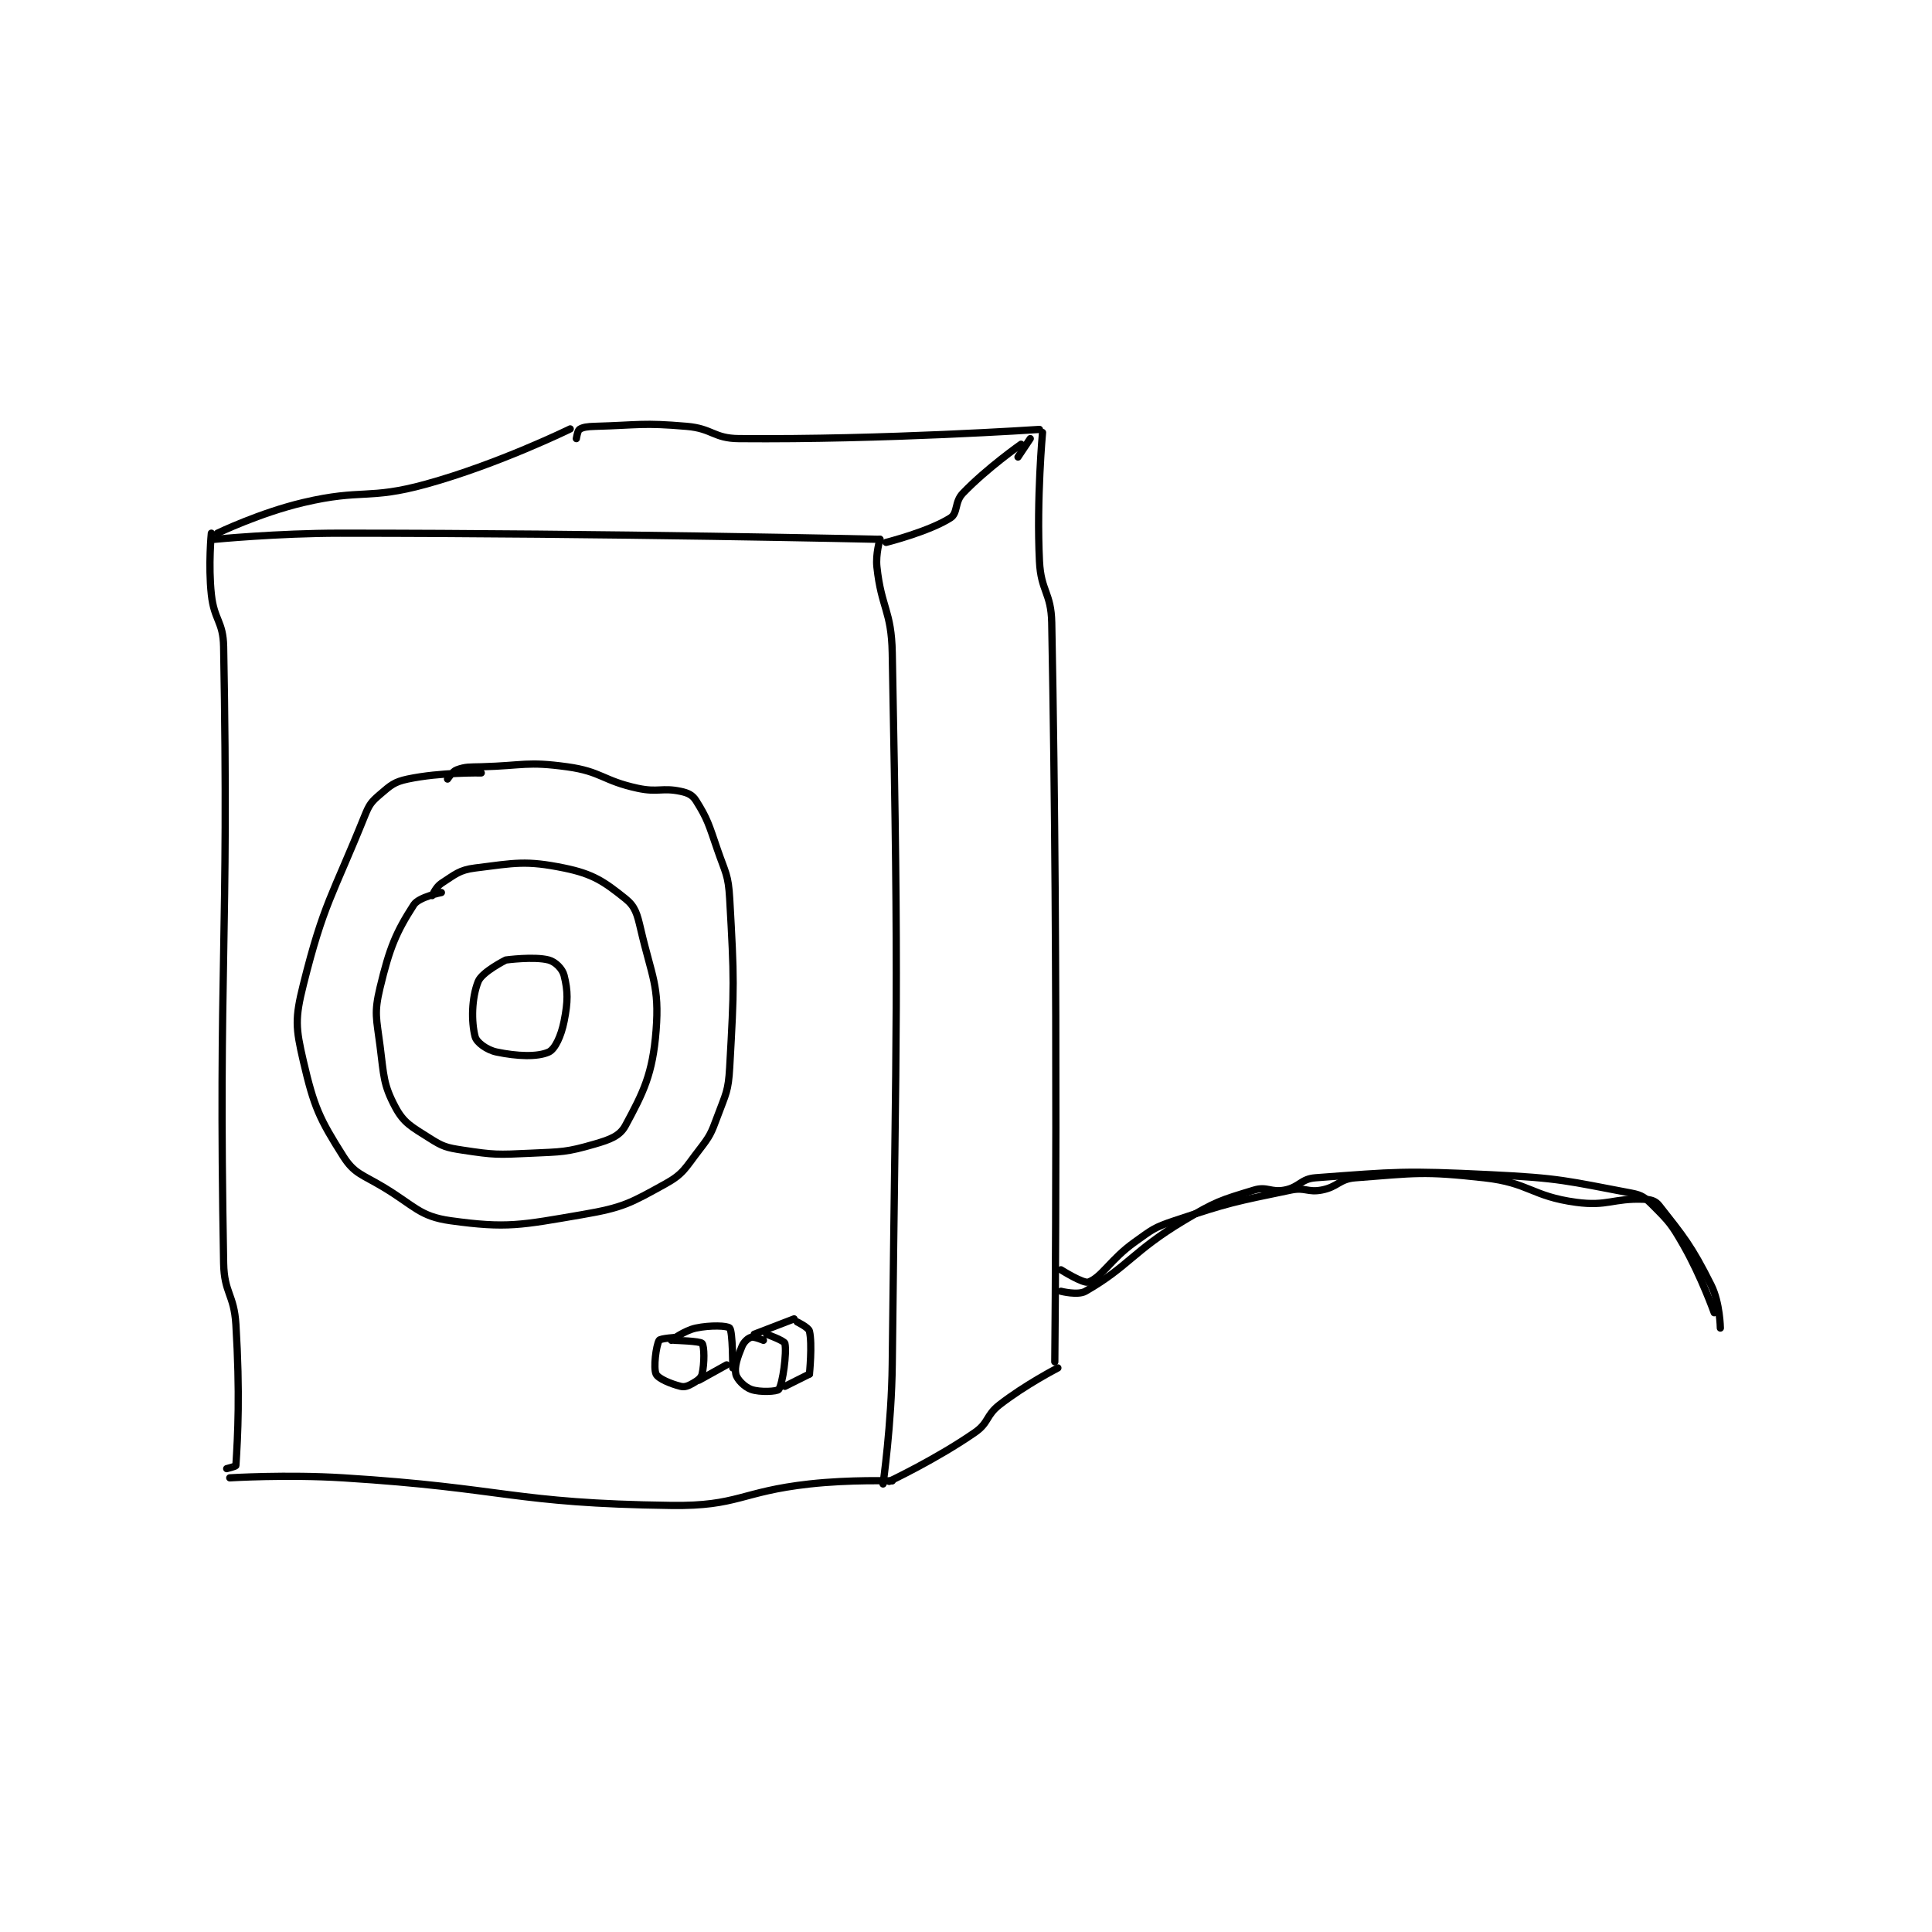 <?xml version="1.0" encoding="utf-8"?>
<!DOCTYPE svg PUBLIC "-//W3C//DTD SVG 1.1//EN" "http://www.w3.org/Graphics/SVG/1.1/DTD/svg11.dtd">
<svg viewBox="0 0 800 800" preserveAspectRatio="xMinYMin meet" xmlns="http://www.w3.org/2000/svg" version="1.1">
<g fill="none" stroke="black" stroke-linecap="round" stroke-linejoin="round" stroke-width="2.362">
<g transform="translate(87.52,176.543) scale(1.27) translate(-100,-1.083)">
<path id="0" d="M100 35.917 C100 35.917 98.96 46.293 100 55.917 C100.907 64.305 103.848 64.608 104 72.917 C105.795 170.73 102.217 175.391 104 273.917 C104.178 283.756 107.401 284.027 108 293.917 C109.362 316.39 108.633 329.995 108 339.917 C107.984 340.174 105 340.917 105 340.917 "/>
<path id="1" d="M101 37.917 C101 37.917 121.537 35.917 142 35.917 C229.841 35.917 318 37.917 318 37.917 "/>
<path id="2" d="M318 37.917 C318 37.917 316.544 42.7 317 46.917 C318.463 60.45 321.734 61.092 322 74.917 C324.195 189.075 323.28 191.272 322 306.917 C321.785 326.373 319 345.917 319 345.917 "/>
<path id="3" d="M106 343.917 C106 343.917 124.637 342.769 143 343.917 C196.384 347.253 197.952 352.232 250 352.917 C271.82 353.204 272.545 348.412 295 345.917 C308.298 344.439 322 344.917 322 344.917 "/>
<path id="4" d="M102 35.917 C102 35.917 115.888 29.237 130 25.917 C149.253 21.387 151.096 25.132 170 19.917 C193.583 13.411 217 1.917 217 1.917 "/>
<path id="5" d="M320 38.917 C320 38.917 334.017 35.386 341 30.917 C343.438 29.356 342.281 25.754 345 22.917 C352.86 14.715 364 6.917 364 6.917 "/>
<path id="6" d="M219 5.083 C219 5.083 219.419 2.471 220 2.083 C221.098 1.351 222.536 1.154 225 1.083 C239.698 0.663 240.501 -0.151 255 1.083 C263.381 1.797 263.771 5.012 272 5.083 C319.33 5.495 370 2.083 370 2.083 "/>
<path id="7" d="M367 5.083 L363 11.083 "/>
<path id="8" d="M371 3.083 C371 3.083 369.012 24.663 370 45.083 C370.476 54.913 373.811 55.235 374 65.083 C376.265 183.317 375 306.083 375 306.083 "/>
<path id="9" d="M321 345.083 C321 345.083 336.488 337.772 349 329.083 C353.558 325.918 352.508 323.577 357 320.083 C365.485 313.484 376 308.083 376 308.083 "/>
<path id="10" d="M177 116.083 C177 116.083 178.554 113.609 180 113.083 C182.956 112.008 184.02 112.194 188 112.083 C201.881 111.698 202.848 110.278 216 112.083 C227.255 113.628 227.582 116.615 239 119.083 C245.622 120.515 246.911 118.802 253 120.083 C255.413 120.591 256.855 121.271 258 123.083 C261.797 129.095 262.21 130.968 265 139.083 C267.634 146.744 268.558 147.236 269 155.083 C270.499 181.684 270.499 183.483 269 210.083 C268.558 217.931 267.756 218.642 265 226.083 C262.916 231.711 262.63 232.385 259 237.083 C254.472 242.943 253.958 244.791 248 248.083 C236.653 254.354 234.298 255.804 221 258.083 C200.928 261.524 196.376 262.628 178 260.083 C167.882 258.682 166.322 255.277 156 249.083 C149.143 244.969 146.602 244.763 143 239.083 C135.252 226.865 133.461 222.991 130 208.083 C127.457 197.127 127.233 194.15 130 183.083 C136.64 156.522 139.46 154.221 150 128.083 C151.507 124.346 152.129 123.544 155 121.083 C158.468 118.111 159.603 117.016 164 116.083 C174.675 113.819 188 114.083 188 114.083 "/>
<path id="11" d="M172 154.083 C172 154.083 173.263 151.2 175 150.083 C179.431 147.235 180.778 145.736 186 145.083 C199.026 143.455 202.511 142.535 215 145.083 C224.492 147.02 228.085 149.552 235 155.083 C238.21 157.652 238.828 160.043 240 165.083 C243.587 180.509 246.137 183.535 245 198.083 C243.892 212.262 240.849 218.262 235 229.083 C233.167 232.473 229.999 233.632 225 235.083 C215.689 237.786 214.363 237.601 204 238.083 C193.238 238.584 192.339 238.65 182 237.083 C176.583 236.263 175.467 235.926 171 233.083 C165.274 229.439 162.764 228.266 160 223.083 C156.051 215.679 156.263 212.936 155 203.083 C153.837 194.014 153.007 192.418 155 184.083 C158.108 171.086 160.25 165.996 166 157.083 C167.654 154.52 175 153.083 175 153.083 "/>
<path id="12" d="M196 175.083 C196 175.083 188.254 178.948 187 182.083 C184.823 187.526 184.724 195.19 186 200.083 C186.491 201.966 189.831 204.423 193 205.083 C199.7 206.479 206.311 206.76 210 205.083 C212.071 204.142 214.051 199.828 215 195.083 C216.294 188.613 216.286 185.226 215 180.083 C214.464 177.94 212.152 175.65 210 175.083 C205.23 173.828 196 175.083 196 175.083 "/>
<path id="13" d="M280 299.083 C280 299.083 276.985 297.802 276 298.083 C274.978 298.375 273.641 299.545 273 301.083 C271.517 304.643 270.481 307.664 271 310.083 C271.367 311.797 273.808 314.3 276 315.083 C278.908 316.122 284.496 315.771 285 315.083 C286.258 313.368 287.676 303.128 287 300.083 C286.799 299.177 281 297.083 281 297.083 "/>
<path id="14" d="M277 297.083 L290 292.083 "/>
<path id="15" d="M287 314.083 L295 310.083 "/>
<path id="16" d="M291 293.083 C291 293.083 294.719 294.888 295 296.083 C295.999 300.328 295 310.083 295 310.083 "/>
<path id="17" d="M252 298.083 C252 298.083 246.384 298.424 246 299.083 C245.011 300.779 244.061 308.071 245 310.083 C245.69 311.561 249.723 313.264 253 314.083 C254.365 314.425 255.514 313.933 257 313.083 C258.533 312.207 259.705 311.36 260 310.083 C260.798 306.625 260.755 301.007 260 300.083 C259.368 299.311 251 299.083 251 299.083 "/>
<path id="18" d="M250 299.083 C250 299.083 254.202 295.883 258 295.083 C262.725 294.089 268.267 294.289 269 295.083 C270.006 296.173 270 308.083 270 308.083 "/>
<path id="19" d="M259 312.083 L268 307.083 "/>
<path id="20" d="M377 283.083 C377 283.083 382.532 284.502 385 283.083 C398.949 275.062 400.54 269.959 417 260.083 C427.422 253.83 429.048 253.402 440 250.083 C444.208 248.808 445.53 250.977 450 250.083 C454.828 249.118 455.207 246.441 460 246.083 C486.56 244.101 488.898 243.719 517 245.083 C539.842 246.192 541.916 247.105 563 251.083 C566.469 251.738 567.459 252.542 570 255.083 C575.314 260.397 576.074 261.212 580 268.083 C585.814 278.258 590 290.083 590 290.083 "/>
<path id="21" d="M377 276.083 C377 276.083 384.332 280.709 386 280.083 C390.42 278.426 393.152 272.689 401 267.083 C406.817 262.929 407.291 262.32 414 260.083 C432.085 254.055 433.419 253.954 452 250.083 C456.635 249.118 457.461 250.948 462 250.083 C467.339 249.066 467.714 246.482 473 246.083 C492.643 244.601 494.951 243.856 515 246.083 C529.745 247.722 530.439 252.123 545 254.083 C555.245 255.463 556.991 252.713 567 253.083 C569.312 253.169 570.809 253.567 572 255.083 C579.908 265.147 582.554 268.192 589 281.083 C591.896 286.875 592 295.083 592 295.083 "/>
</g>
</g>
</svg>
